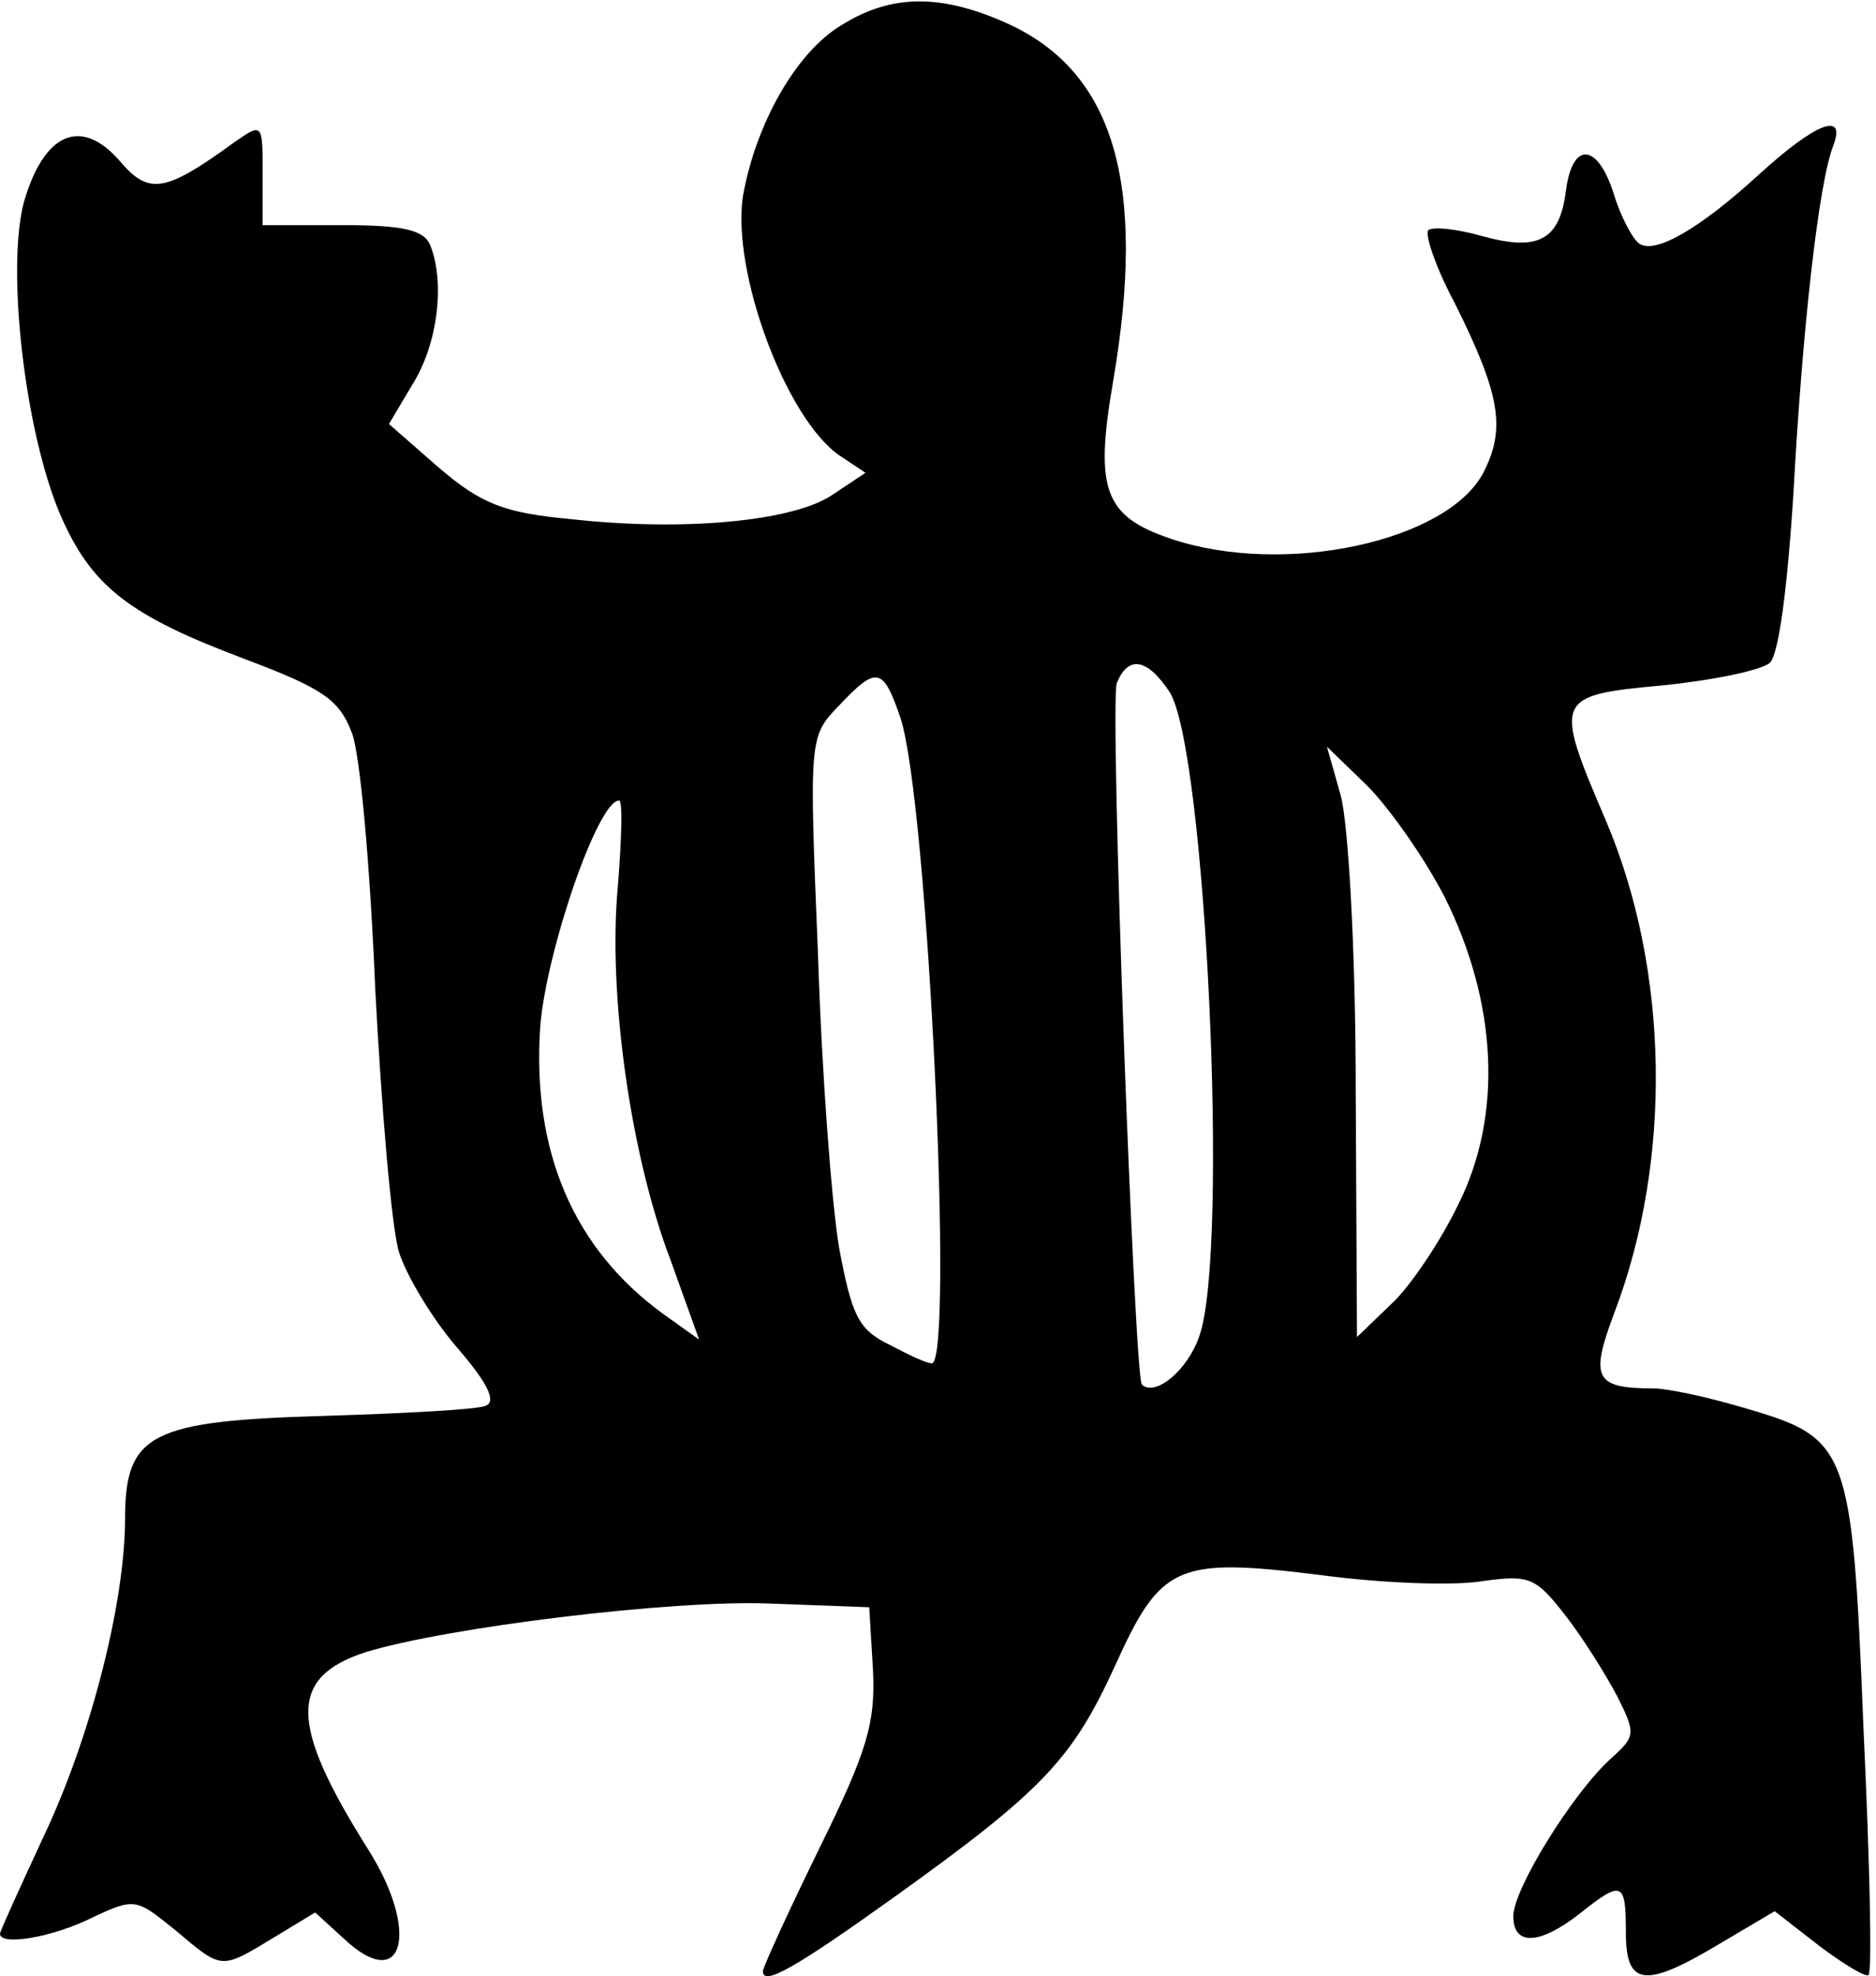 <?xml version="1.0" standalone="no"?>
<!DOCTYPE svg PUBLIC "-//W3C//DTD SVG 20010904//EN"
 "http://www.w3.org/TR/2001/REC-SVG-20010904/DTD/svg10.dtd">
<svg version="1.0" xmlns="http://www.w3.org/2000/svg"
 width="150pt" height="158pt" viewBox="0 0 150 158"
 preserveAspectRatio="xMidYMid meet">

<g transform="translate(0,158) scale(0.1,-0.1)"
fill="#000000" stroke="none">
<path d="M673 1560 c-37 -22 -69 -80 -79 -137 -9 -60 34 -177 77 -207 l21 -14
-27 -18 c-32 -21 -119 -29 -209 -19 -53 5 -71 12 -105 41 l-40 35 19 32 c20
32 26 81 14 111 -5 12 -21 16 -70 16 l-64 0 0 41 c0 41 0 41 -23 25 -55 -40
-68 -42 -91 -15 -31 36 -61 23 -77 -33 -14 -54 1 -183 29 -249 25 -58 55 -81
148 -116 61 -23 75 -32 85 -58 7 -16 15 -109 19 -205 5 -96 13 -191 19 -211 6
-19 27 -54 47 -77 25 -29 31 -43 22 -46 -7 -3 -65 -6 -129 -8 -138 -4 -159
-14 -159 -82 0 -68 -28 -176 -65 -254 -19 -41 -35 -76 -35 -78 0 -10 42 -3 74
13 34 16 35 15 66 -10 38 -32 36 -32 79 -6 l33 20 23 -21 c48 -45 61 6 19 72
-63 100 -63 137 -2 157 65 20 245 42 323 39 l80 -3 3 -50 c2 -42 -4 -64 -43
-143 -25 -51 -45 -95 -45 -98 0 -12 25 2 106 60 117 84 141 109 175 183 37 82
49 88 163 74 51 -7 110 -9 132 -5 37 5 42 3 66 -28 14 -18 32 -47 41 -64 15
-30 15 -32 -5 -50 -30 -27 -78 -104 -78 -126 0 -24 21 -23 53 2 34 27 37 26
37 -15 0 -43 15 -45 75 -9 l44 26 36 -28 c20 -15 37 -25 39 -23 3 2 1 91 -4
197 -9 225 -12 232 -94 256 -30 9 -63 16 -74 16 -47 0 -51 8 -31 61 46 121 44
273 -7 393 -42 98 -41 100 45 108 40 4 79 12 86 18 7 6 14 57 19 136 7 129 20
248 32 278 10 27 -14 18 -59 -23 -48 -44 -83 -64 -96 -56 -5 3 -15 21 -21 41
-13 40 -33 41 -38 1 -5 -39 -22 -48 -66 -36 -21 6 -40 8 -44 5 -3 -3 6 -30 21
-58 37 -74 41 -101 23 -136 -29 -55 -159 -83 -249 -53 -54 18 -62 39 -47 126
27 158 1 247 -84 286 -53 24 -93 24 -133 -1z m262 -533 c29 -44 48 -447 24
-515 -9 -27 -35 -49 -46 -39 -6 7 -26 546 -20 561 9 22 24 20 42 -7z m-215
-21 c22 -67 43 -516 25 -516 -4 0 -19 7 -34 15 -25 12 -30 24 -40 77 -6 35
-14 141 -17 236 -7 171 -7 173 16 197 31 33 36 32 50 -9z m435 -143 c42 -84
47 -174 11 -246 -14 -29 -38 -65 -53 -79 l-28 -27 -1 197 c0 113 -6 214 -12
236 l-11 39 32 -31 c18 -18 46 -58 62 -89z m-661 8 c-8 -85 10 -214 42 -298
l23 -64 -28 20 c-72 52 -106 130 -99 231 5 60 46 180 63 180 3 0 2 -31 -1 -69z"/>
</g>
</svg>
